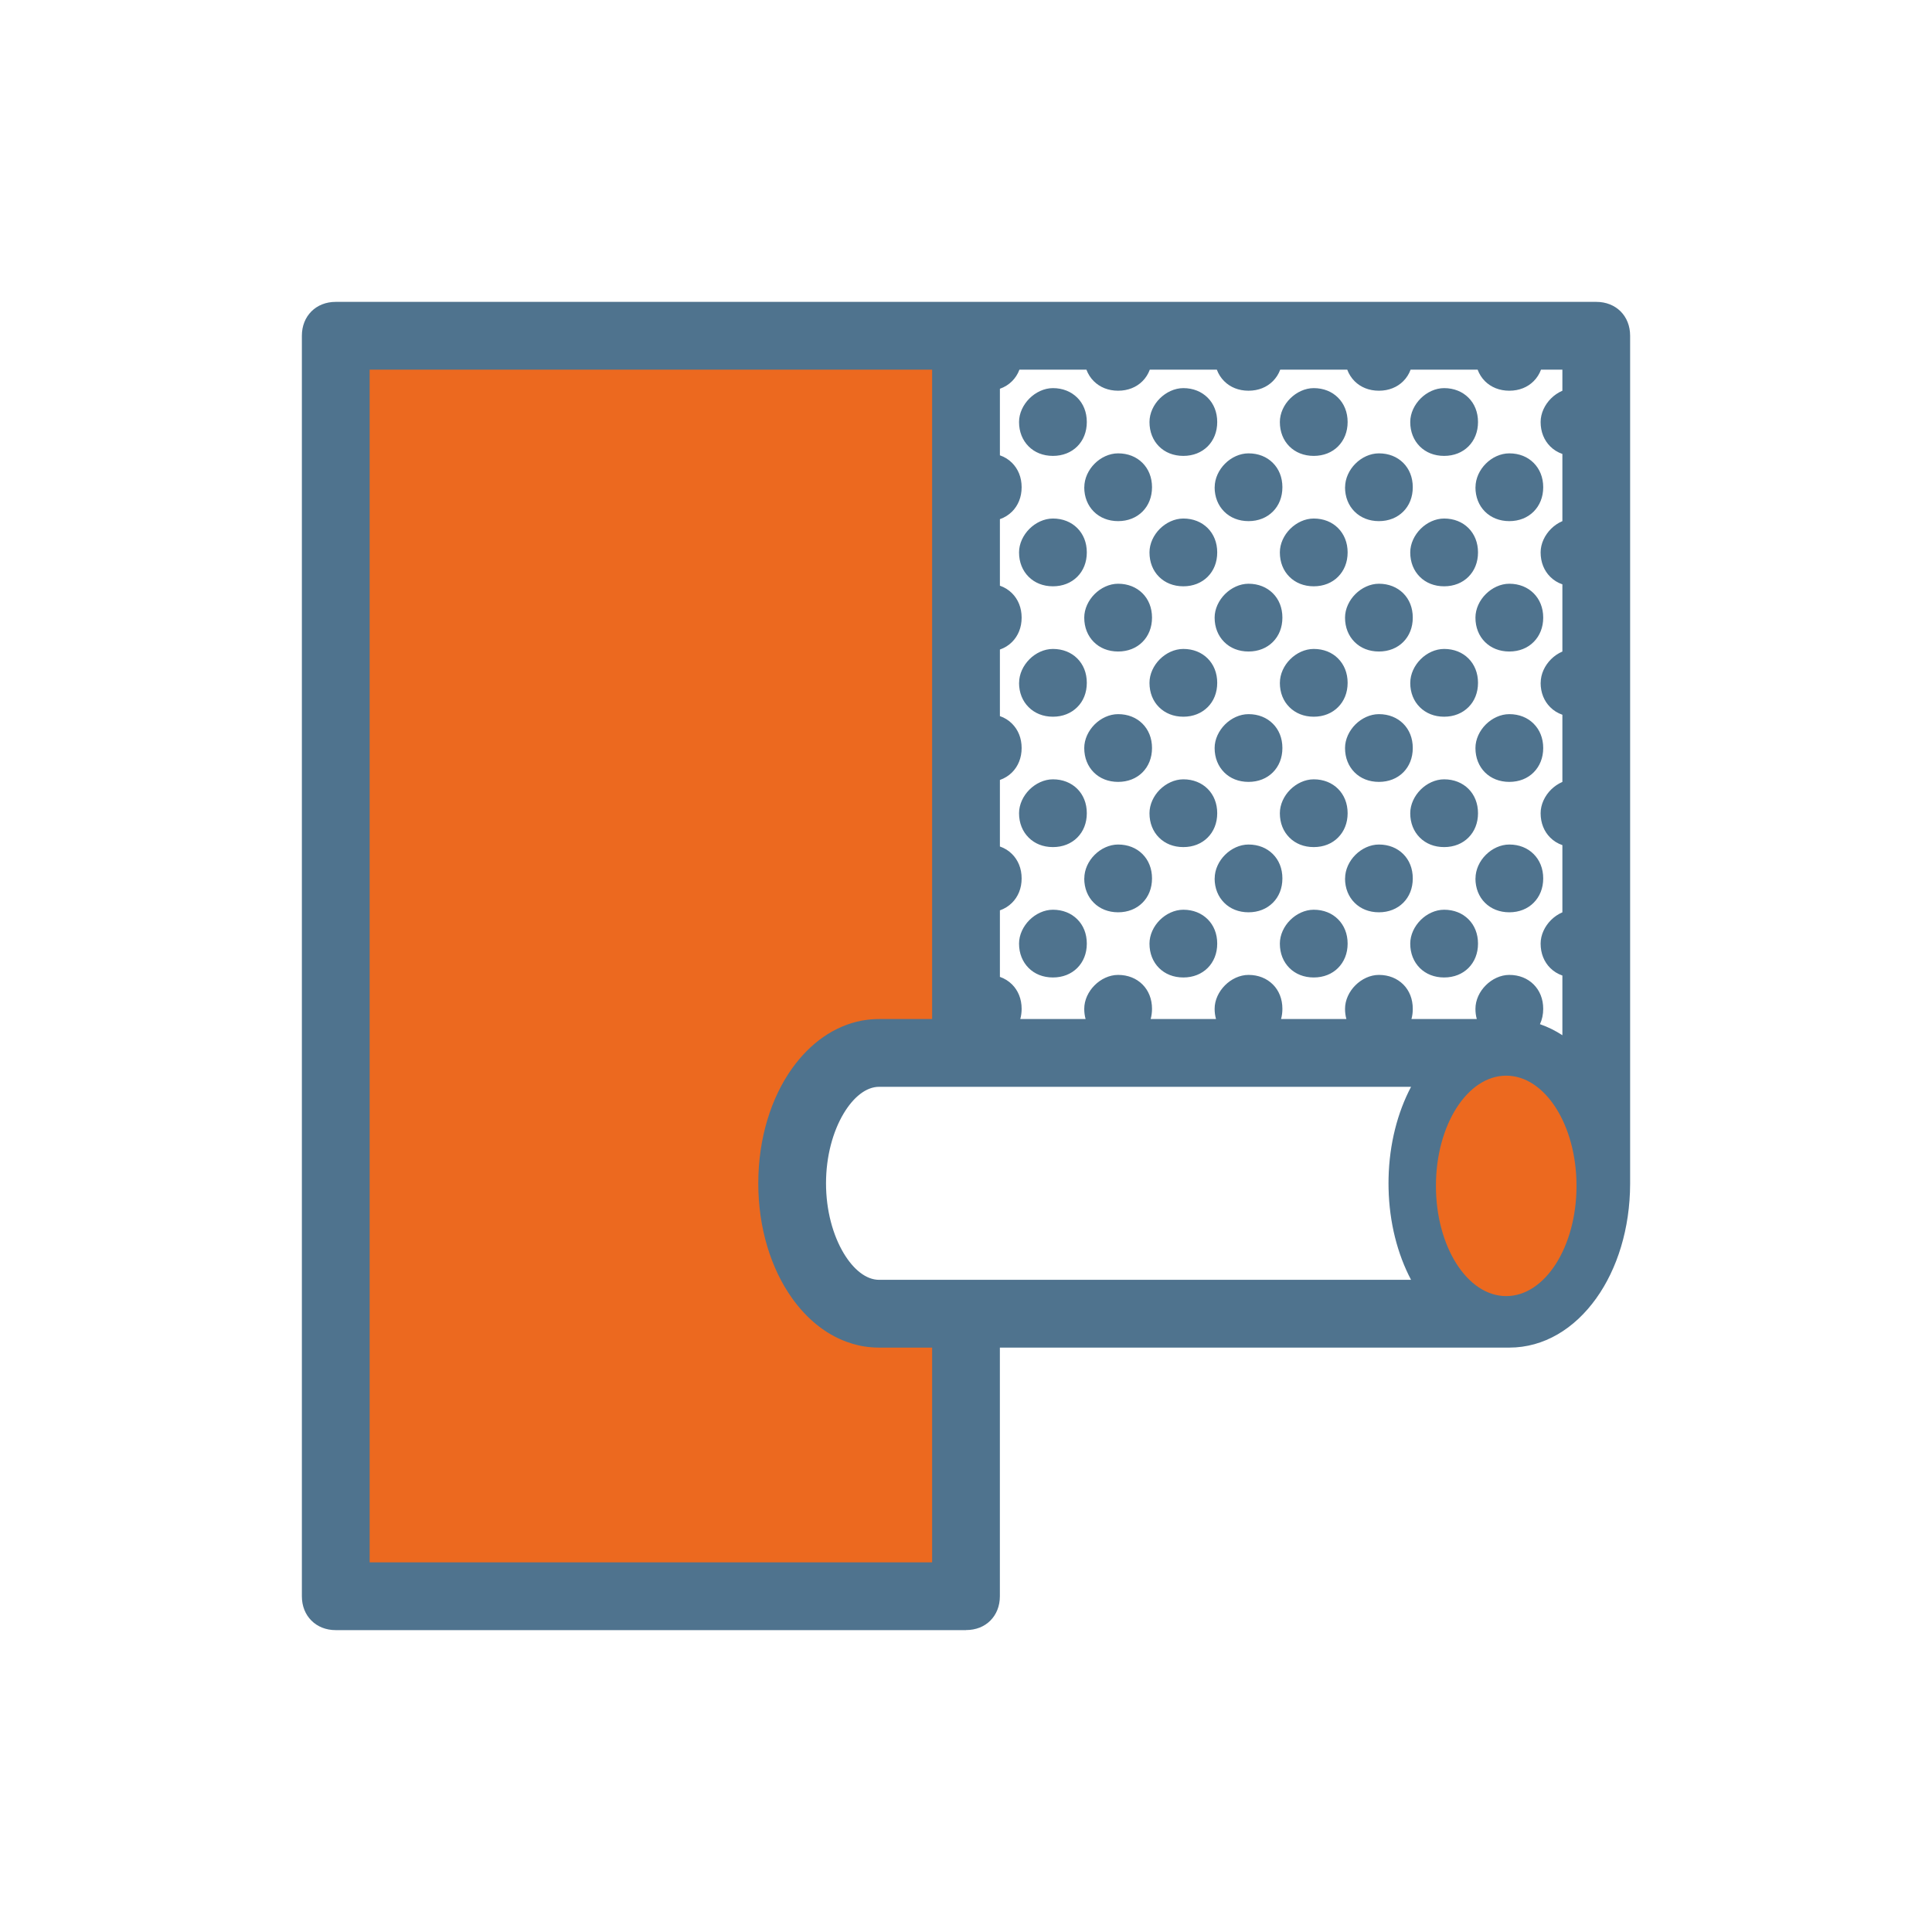 <svg width="64" height="64" viewBox="0 0 64 64" fill="none" xmlns="http://www.w3.org/2000/svg">
<path fill-rule="evenodd" clip-rule="evenodd" d="M10.968 11.222H32.359V34.505L26.757 35.997L26.902 42.764L32.359 43.527V52.987H10.968V11.222Z" fill="#EC691F"/>
<path d="M49.988 36.002H49.986H49.978C49.971 36.002 49.965 36.003 49.958 36.003C49.951 36.003 49.945 36.004 49.938 36.004C49.932 36.005 49.925 36.006 49.918 36.006C49.912 36.007 49.905 36.007 49.899 36.008C49.892 36.009 49.885 36.01 49.879 36.01C49.872 36.012 49.865 36.013 49.858 36.014C49.852 36.015 49.846 36.016 49.838 36.018C49.832 36.019 49.825 36.02 49.819 36.021C49.812 36.023 49.805 36.025 49.799 36.027C49.792 36.028 49.786 36.03 49.779 36.032C49.772 36.033 49.766 36.035 49.76 36.037C49.753 36.039 49.747 36.041 49.739 36.042C49.733 36.045 49.727 36.047 49.72 36.049C49.714 36.052 49.706 36.054 49.7 36.056C49.694 36.058 49.687 36.061 49.681 36.064C49.673 36.066 49.667 36.069 49.66 36.072C49.654 36.075 49.648 36.076 49.641 36.079C49.635 36.082 49.628 36.086 49.622 36.088C49.616 36.091 49.609 36.094 49.603 36.097C49.595 36.1 49.589 36.104 49.584 36.108C49.577 36.11 49.571 36.114 49.564 36.117C49.557 36.12 49.55 36.124 49.544 36.127C49.538 36.131 49.532 36.134 49.526 36.138C49.519 36.142 49.512 36.145 49.506 36.15C49.5 36.153 49.494 36.157 49.487 36.162C49.481 36.165 49.474 36.169 49.468 36.174C49.462 36.177 49.455 36.181 49.449 36.185C49.442 36.19 49.437 36.195 49.43 36.198C49.424 36.203 49.418 36.208 49.411 36.212C49.406 36.217 49.398 36.221 49.393 36.226C49.386 36.23 49.38 36.235 49.374 36.24C49.368 36.245 49.362 36.25 49.355 36.254L49.337 36.269L49.318 36.285C49.312 36.29 49.306 36.295 49.299 36.3L49.282 36.317C49.276 36.321 49.269 36.327 49.264 36.332C49.257 36.339 49.252 36.344 49.245 36.35C49.239 36.355 49.233 36.361 49.227 36.366C49.221 36.373 49.215 36.378 49.209 36.384L49.191 36.402C49.186 36.408 49.179 36.414 49.174 36.42C49.168 36.427 49.162 36.432 49.156 36.439C49.15 36.445 49.144 36.451 49.138 36.458C49.133 36.464 49.127 36.471 49.121 36.477C49.115 36.484 49.11 36.491 49.104 36.497C49.099 36.504 49.092 36.511 49.087 36.517C49.081 36.524 49.075 36.53 49.069 36.538L49.053 36.558C49.047 36.565 49.041 36.572 49.035 36.58L49.019 36.601L49.002 36.623L48.986 36.645L48.969 36.667L48.953 36.69L48.936 36.713L48.921 36.736L48.904 36.759L48.889 36.783L48.873 36.808L48.858 36.833C48.853 36.841 48.847 36.849 48.842 36.857L48.827 36.882C48.469 37.48 48.241 38.303 48.241 39.199C48.241 40.095 48.469 40.918 48.827 41.516C49.151 42.056 49.571 42.396 49.998 42.396C50.426 42.396 50.845 42.056 51.169 41.516C51.528 40.918 51.755 40.095 51.755 39.199C51.755 38.301 51.526 37.475 51.166 36.878C51.018 36.634 50.852 36.431 50.674 36.282L50.673 36.281L50.66 36.269H50.659C50.45 36.098 50.225 36.002 49.998 36.002H49.988ZM12.245 51.755H30.878V44.641H29.121C29.102 44.641 29.085 44.641 29.067 44.64C29.049 44.64 29.031 44.64 29.014 44.639C28.995 44.639 28.979 44.638 28.96 44.637C28.943 44.636 28.925 44.635 28.907 44.633C28.89 44.633 28.872 44.631 28.855 44.63C28.837 44.628 28.819 44.627 28.803 44.624C28.785 44.623 28.767 44.622 28.75 44.619C28.732 44.617 28.716 44.615 28.698 44.612C28.681 44.61 28.663 44.607 28.646 44.605C28.628 44.602 28.612 44.6 28.595 44.597C28.577 44.593 28.561 44.59 28.543 44.588C28.526 44.584 28.509 44.581 28.492 44.577C28.474 44.574 28.458 44.57 28.441 44.567C28.305 44.536 28.172 44.496 28.042 44.448C27.342 44.192 26.726 43.688 26.24 43.007C25.544 42.033 25.119 40.689 25.119 39.2C25.119 37.709 25.544 36.365 26.24 35.391C26.839 34.552 27.637 33.983 28.543 33.81C28.561 33.808 28.577 33.805 28.595 33.801C28.612 33.798 28.628 33.796 28.646 33.794C28.663 33.791 28.681 33.788 28.698 33.786C28.716 33.784 28.732 33.781 28.75 33.779C28.767 33.777 28.785 33.775 28.803 33.774C28.819 33.772 28.837 33.77 28.855 33.768C28.872 33.767 28.89 33.766 28.907 33.765C28.925 33.763 28.943 33.762 28.96 33.761C28.979 33.76 28.995 33.759 29.014 33.759C29.031 33.758 29.049 33.758 29.067 33.758C29.085 33.757 29.102 33.757 29.121 33.757H30.878V12.245H12.245V51.755ZM32 54H11.122C10.795 54 10.517 53.885 10.316 53.684C10.115 53.483 10 53.205 10 52.877V11.122C10 10.795 10.115 10.517 10.316 10.315C10.517 10.115 10.795 10 11.122 10H32H52.878C53.205 10 53.483 10.115 53.685 10.315C53.885 10.517 54 10.795 54 11.122V39.2V39.214C53.997 40.699 53.573 42.037 52.879 43.007C52.156 44.02 51.143 44.641 49.998 44.641H33.122V52.878C33.122 53.205 33.007 53.483 32.807 53.684C32.607 53.885 32.328 53.998 32 53.998V54ZM51.756 34.293V32.316C51.6 32.262 51.464 32.177 51.352 32.065C51.151 31.863 51.035 31.586 51.035 31.258C51.035 30.967 51.173 30.685 51.378 30.479C51.486 30.371 51.615 30.282 51.756 30.222V27.996C51.6 27.943 51.464 27.858 51.352 27.745C51.151 27.544 51.035 27.266 51.035 26.939C51.035 26.648 51.173 26.365 51.378 26.159C51.486 26.052 51.615 25.963 51.756 25.902V23.677C51.6 23.623 51.464 23.538 51.352 23.425C51.151 23.225 51.035 22.947 51.035 22.619H51.037C51.037 22.327 51.174 22.045 51.378 21.84C51.486 21.732 51.615 21.643 51.756 21.583V19.357C51.6 19.304 51.464 19.218 51.352 19.106C51.151 18.905 51.035 18.627 51.035 18.299C51.035 18.008 51.173 17.726 51.378 17.52C51.486 17.412 51.615 17.323 51.756 17.263V15.038C51.6 14.984 51.464 14.899 51.352 14.787C51.151 14.585 51.035 14.307 51.035 13.98C51.035 13.689 51.173 13.406 51.378 13.201C51.486 13.093 51.615 13.004 51.756 12.943V12.245H51.048C50.994 12.391 50.912 12.52 50.804 12.627C50.604 12.828 50.325 12.943 49.998 12.943C49.672 12.943 49.393 12.828 49.191 12.627C49.085 12.52 49.002 12.391 48.948 12.245H46.728C46.675 12.391 46.592 12.52 46.485 12.627C46.283 12.828 46.006 12.943 45.678 12.943C45.351 12.943 45.073 12.828 44.872 12.627C44.766 12.52 44.683 12.391 44.629 12.245H42.409C42.356 12.391 42.272 12.52 42.165 12.627C41.964 12.828 41.686 12.943 41.359 12.943C41.032 12.943 40.753 12.828 40.553 12.627C40.445 12.52 40.363 12.391 40.309 12.245H38.089C38.035 12.391 37.953 12.52 37.846 12.627C37.645 12.828 37.366 12.943 37.039 12.943C36.713 12.943 36.434 12.828 36.233 12.627C36.126 12.52 36.043 12.391 35.989 12.245H33.77C33.716 12.391 33.633 12.52 33.526 12.627C33.414 12.739 33.278 12.824 33.123 12.878V15.083C33.278 15.136 33.414 15.221 33.526 15.334C33.727 15.535 33.843 15.813 33.843 16.14C33.843 16.467 33.727 16.746 33.526 16.947C33.414 17.058 33.278 17.144 33.123 17.198V19.402C33.278 19.455 33.414 19.541 33.526 19.653C33.727 19.854 33.843 20.133 33.843 20.46C33.843 20.786 33.727 21.065 33.526 21.266C33.414 21.379 33.278 21.463 33.123 21.517V23.722C33.278 23.775 33.414 23.86 33.526 23.973C33.727 24.174 33.843 24.452 33.843 24.779C33.843 25.106 33.727 25.384 33.526 25.586C33.414 25.698 33.278 25.783 33.123 25.837V28.041C33.278 28.095 33.414 28.179 33.526 28.292C33.727 28.493 33.843 28.771 33.843 29.099C33.843 29.426 33.727 29.704 33.526 29.905C33.414 30.017 33.278 30.102 33.123 30.157V32.36C33.278 32.414 33.414 32.5 33.526 32.611C33.727 32.812 33.843 33.091 33.843 33.418C33.843 33.538 33.827 33.652 33.798 33.757H35.962C35.932 33.652 35.917 33.538 35.917 33.418C35.917 33.127 36.054 32.844 36.26 32.639C36.465 32.433 36.748 32.295 37.039 32.295C37.366 32.295 37.645 32.411 37.846 32.611C38.047 32.812 38.162 33.091 38.162 33.418C38.162 33.538 38.146 33.652 38.117 33.757H40.282C40.252 33.652 40.236 33.538 40.236 33.418C40.236 33.127 40.374 32.844 40.58 32.639C40.785 32.433 41.068 32.295 41.359 32.295C41.686 32.295 41.964 32.411 42.165 32.611C42.367 32.812 42.481 33.091 42.481 33.418C42.481 33.538 42.466 33.652 42.436 33.757H44.601C44.571 33.652 44.556 33.538 44.556 33.418C44.556 33.127 44.693 32.844 44.899 32.639C45.105 32.433 45.387 32.295 45.678 32.295C46.006 32.295 46.283 32.411 46.485 32.611C46.686 32.812 46.8 33.091 46.8 33.418C46.8 33.538 46.786 33.652 46.756 33.757H48.921C48.891 33.652 48.876 33.538 48.876 33.418C48.876 33.127 49.012 32.844 49.219 32.639C49.424 32.433 49.707 32.295 49.998 32.295C50.325 32.295 50.604 32.411 50.804 32.611C51.005 32.812 51.121 33.091 51.121 33.418C51.121 33.606 51.083 33.777 51.013 33.927C51.272 34.017 51.52 34.139 51.756 34.293ZM46.743 36.002H32H31.984H29.121C28.693 36.002 28.273 36.342 27.949 36.882C27.591 37.48 27.363 38.303 27.363 39.199C27.363 40.095 27.591 40.918 27.949 41.516C28.273 42.056 28.693 42.396 29.121 42.396H32H46.743C46.294 41.545 46.023 40.503 45.998 39.369L45.998 39.335L45.997 39.313V39.267V39.264V39.258C45.997 39.238 45.996 39.219 45.996 39.2V39.199C45.996 39.179 45.997 39.16 45.997 39.14V39.134V39.131C45.997 39.115 45.997 39.1 45.997 39.085L45.998 39.063L45.998 39.029V39.028C46.023 37.895 46.294 36.853 46.743 36.002ZM34.074 14.787C33.873 14.585 33.757 14.307 33.757 13.98C33.757 13.689 33.895 13.406 34.1 13.201C34.306 12.995 34.589 12.857 34.88 12.857C35.206 12.857 35.485 12.973 35.687 13.174C35.888 13.374 36.002 13.653 36.002 13.98C36.002 14.307 35.888 14.585 35.687 14.787C35.485 14.988 35.206 15.102 34.88 15.102C34.553 15.102 34.274 14.988 34.074 14.787ZM36.233 16.947C36.032 16.746 35.917 16.467 35.917 16.14H35.919C35.919 15.848 36.055 15.565 36.26 15.36C36.465 15.154 36.748 15.018 37.039 15.018C37.366 15.018 37.645 15.132 37.846 15.334C38.047 15.535 38.162 15.813 38.162 16.14C38.162 16.467 38.047 16.746 37.846 16.947C37.645 17.148 37.366 17.263 37.039 17.263C36.713 17.263 36.434 17.148 36.233 16.947ZM38.393 14.787C38.192 14.585 38.078 14.307 38.078 13.98C38.078 13.689 38.214 13.406 38.419 13.201C38.626 12.995 38.908 12.857 39.2 12.857C39.526 12.857 39.804 12.973 40.006 13.174C40.207 13.374 40.322 13.653 40.322 13.98C40.322 14.307 40.207 14.585 40.006 14.787C39.804 14.988 39.526 15.102 39.2 15.102C38.872 15.102 38.594 14.988 38.393 14.787ZM42.712 14.787C42.511 14.585 42.397 14.307 42.397 13.98C42.397 13.689 42.533 13.406 42.739 13.201C42.945 12.995 43.228 12.857 43.519 12.857C43.846 12.857 44.125 12.973 44.325 13.174C44.526 13.374 44.642 13.653 44.642 13.98C44.642 14.307 44.526 14.585 44.325 14.787C44.125 14.988 43.846 15.102 43.519 15.102C43.192 15.102 42.914 14.988 42.712 14.787ZM40.553 16.947C40.352 16.746 40.236 16.467 40.236 16.14H40.238C40.238 15.848 40.375 15.565 40.58 15.36C40.785 15.154 41.068 15.018 41.359 15.018C41.686 15.018 41.964 15.132 42.165 15.334C42.367 15.535 42.481 15.813 42.481 16.14C42.481 16.467 42.367 16.746 42.165 16.947C41.964 17.148 41.686 17.263 41.359 17.263C41.032 17.263 40.753 17.148 40.553 16.947ZM44.872 16.947C44.671 16.746 44.556 16.467 44.556 16.14H44.558C44.558 15.848 44.695 15.565 44.899 15.36C45.105 15.154 45.387 15.018 45.678 15.018C46.006 15.018 46.283 15.132 46.485 15.334C46.686 15.535 46.8 15.813 46.8 16.14C46.8 16.467 46.686 16.746 46.485 16.947C46.283 17.148 46.006 17.263 45.678 17.263C45.351 17.263 45.073 17.148 44.872 16.947ZM47.032 14.787C46.831 14.585 46.716 14.307 46.716 13.98C46.716 13.689 46.854 13.406 47.059 13.201C47.264 12.995 47.548 12.857 47.838 12.857C48.165 12.857 48.444 12.973 48.645 13.174C48.846 13.374 48.961 13.653 48.961 13.98C48.961 14.307 48.846 14.585 48.645 14.787C48.444 14.988 48.165 15.102 47.838 15.102C47.511 15.102 47.233 14.988 47.032 14.787ZM49.191 16.947C48.99 16.746 48.876 16.467 48.876 16.14H48.878C48.878 15.848 49.014 15.565 49.219 15.36C49.424 15.154 49.706 15.018 49.998 15.018C50.325 15.018 50.604 15.132 50.804 15.334C51.005 15.535 51.121 15.813 51.121 16.14C51.121 16.467 51.005 16.746 50.804 16.947C50.604 17.148 50.325 17.263 49.998 17.263C49.672 17.263 49.393 17.148 49.191 16.947ZM34.074 19.106C33.873 18.905 33.757 18.627 33.757 18.299C33.757 18.008 33.895 17.726 34.1 17.52C34.306 17.314 34.589 17.177 34.88 17.177C35.206 17.177 35.485 17.292 35.686 17.493C35.888 17.695 36.002 17.973 36.002 18.299C36.002 18.627 35.888 18.905 35.686 19.106C35.485 19.307 35.206 19.422 34.88 19.422C34.552 19.422 34.274 19.307 34.074 19.106ZM34.074 23.425C33.873 23.225 33.757 22.947 33.757 22.619H33.759C33.759 22.328 33.896 22.046 34.1 21.841V21.84C34.306 21.633 34.589 21.497 34.879 21.497C35.206 21.497 35.485 21.611 35.687 21.813C35.888 22.014 36.002 22.293 36.002 22.619C36.002 22.947 35.888 23.225 35.686 23.425C35.485 23.626 35.206 23.742 34.88 23.742C34.552 23.742 34.274 23.626 34.074 23.425ZM36.233 21.266C36.032 21.065 35.917 20.786 35.917 20.46C35.917 20.169 36.054 19.886 36.26 19.68C36.465 19.475 36.748 19.337 37.039 19.337C37.366 19.337 37.645 19.453 37.846 19.653C38.047 19.854 38.162 20.132 38.162 20.46C38.162 20.786 38.047 21.065 37.846 21.266C37.645 21.468 37.366 21.582 37.039 21.582C36.713 21.582 36.434 21.468 36.233 21.266ZM38.393 19.106C38.192 18.905 38.078 18.627 38.078 18.299C38.078 18.008 38.214 17.726 38.419 17.52C38.626 17.314 38.908 17.177 39.2 17.177C39.526 17.177 39.804 17.292 40.006 17.493C40.207 17.695 40.322 17.973 40.322 18.299C40.322 18.627 40.207 18.905 40.006 19.106C39.804 19.307 39.526 19.422 39.2 19.422C38.872 19.422 38.594 19.307 38.393 19.106ZM42.713 19.106C42.511 18.905 42.397 18.627 42.397 18.299C42.397 18.008 42.533 17.726 42.739 17.52C42.945 17.314 43.228 17.177 43.519 17.177C43.846 17.177 44.125 17.292 44.325 17.493C44.526 17.695 44.642 17.973 44.642 18.299C44.642 18.627 44.526 18.905 44.325 19.106C44.125 19.307 43.846 19.422 43.519 19.422C43.192 19.422 42.914 19.307 42.713 19.106ZM38.393 23.425C38.192 23.225 38.078 22.947 38.078 22.619H38.078C38.078 22.327 38.215 22.045 38.419 21.84C38.626 21.633 38.908 21.497 39.2 21.497C39.526 21.497 39.804 21.611 40.006 21.813C40.207 22.014 40.322 22.293 40.322 22.619C40.322 22.947 40.207 23.225 40.006 23.425C39.804 23.626 39.526 23.742 39.2 23.742C38.872 23.742 38.594 23.626 38.393 23.425ZM42.713 23.425C42.511 23.225 42.397 22.947 42.397 22.619H42.398C42.398 22.327 42.534 22.045 42.739 21.84C42.945 21.633 43.228 21.497 43.519 21.497C43.846 21.497 44.125 21.611 44.325 21.813C44.526 22.014 44.642 22.293 44.642 22.619C44.642 22.947 44.526 23.225 44.325 23.425C44.125 23.626 43.846 23.742 43.519 23.742C43.192 23.742 42.914 23.626 42.713 23.425ZM40.553 21.266C40.352 21.065 40.236 20.786 40.236 20.46C40.236 20.169 40.374 19.886 40.58 19.68C40.785 19.475 41.068 19.337 41.359 19.337C41.686 19.337 41.964 19.453 42.165 19.653C42.367 19.854 42.481 20.132 42.481 20.46C42.481 20.786 42.367 21.065 42.165 21.266C41.964 21.468 41.686 21.582 41.359 21.582C41.032 21.582 40.753 21.468 40.553 21.266ZM44.872 21.266C44.671 21.065 44.556 20.786 44.556 20.46C44.556 20.169 44.693 19.886 44.899 19.68C45.105 19.475 45.387 19.337 45.678 19.337C46.006 19.337 46.283 19.453 46.485 19.653C46.686 19.854 46.8 20.132 46.8 20.46C46.8 20.786 46.686 21.065 46.485 21.266C46.283 21.468 46.006 21.582 45.678 21.582C45.351 21.582 45.073 21.468 44.872 21.266ZM47.032 19.106C46.831 18.905 46.716 18.627 46.716 18.299C46.716 18.008 46.854 17.726 47.059 17.52C47.264 17.314 47.548 17.177 47.838 17.177C48.165 17.177 48.444 17.292 48.645 17.493C48.846 17.695 48.961 17.973 48.961 18.299C48.961 18.627 48.846 18.905 48.645 19.106C48.444 19.307 48.165 19.422 47.838 19.422C47.511 19.422 47.233 19.307 47.032 19.106ZM47.032 23.425C46.831 23.225 46.716 22.947 46.716 22.619H46.717C46.717 22.327 46.855 22.045 47.059 21.84C47.264 21.633 47.548 21.497 47.838 21.497C48.165 21.497 48.444 21.611 48.645 21.813C48.846 22.014 48.961 22.293 48.961 22.619C48.961 22.947 48.846 23.225 48.645 23.425C48.444 23.626 48.165 23.742 47.838 23.742C47.512 23.742 47.233 23.626 47.032 23.425ZM49.191 21.266C48.99 21.065 48.876 20.786 48.876 20.46C48.876 20.169 49.012 19.886 49.219 19.68C49.424 19.475 49.707 19.337 49.998 19.337C50.325 19.337 50.604 19.453 50.804 19.653C51.005 19.854 51.121 20.132 51.121 20.46C51.121 20.786 51.005 21.065 50.804 21.266C50.604 21.468 50.325 21.582 49.998 21.582C49.672 21.582 49.393 21.468 49.191 21.266ZM34.074 27.745C33.873 27.544 33.757 27.266 33.757 26.939C33.757 26.648 33.895 26.365 34.1 26.159C34.306 25.954 34.589 25.816 34.88 25.816C35.206 25.816 35.485 25.931 35.687 26.132C35.888 26.333 36.002 26.612 36.002 26.939C36.002 27.266 35.888 27.544 35.687 27.745C35.485 27.947 35.206 28.061 34.88 28.061C34.552 28.061 34.274 27.947 34.074 27.745ZM36.233 25.586C36.032 25.384 35.917 25.106 35.917 24.779C35.917 24.488 36.054 24.206 36.26 23.999C36.465 23.794 36.748 23.657 37.039 23.657C37.366 23.657 37.645 23.772 37.846 23.973C38.047 24.174 38.162 24.452 38.162 24.779C38.162 25.106 38.047 25.384 37.846 25.586C37.645 25.787 37.366 25.901 37.039 25.901C36.713 25.901 36.434 25.787 36.233 25.586ZM36.233 29.905C36.032 29.704 35.917 29.426 35.917 29.099H35.919C35.919 28.806 36.055 28.523 36.26 28.319C36.465 28.113 36.748 27.976 37.039 27.976C37.366 27.976 37.645 28.091 37.846 28.292C38.047 28.493 38.162 28.771 38.162 29.099C38.162 29.426 38.047 29.704 37.846 29.905C37.645 30.106 37.366 30.221 37.039 30.221C36.713 30.221 36.434 30.106 36.233 29.905ZM38.393 27.745C38.192 27.544 38.078 27.266 38.078 26.939C38.078 26.648 38.214 26.365 38.419 26.159C38.626 25.954 38.908 25.816 39.2 25.816C39.526 25.816 39.804 25.931 40.006 26.132C40.207 26.333 40.322 26.612 40.322 26.939C40.322 27.266 40.207 27.544 40.006 27.745C39.804 27.947 39.526 28.061 39.2 28.061C38.872 28.061 38.594 27.947 38.393 27.745ZM42.713 27.745C42.511 27.544 42.397 27.266 42.397 26.939C42.397 26.648 42.533 26.365 42.739 26.159C42.945 25.954 43.228 25.816 43.519 25.816C43.846 25.816 44.125 25.932 44.325 26.132C44.526 26.333 44.642 26.612 44.642 26.939C44.642 27.266 44.526 27.544 44.325 27.745C44.125 27.947 43.846 28.061 43.519 28.061C43.192 28.061 42.914 27.947 42.713 27.745ZM40.553 25.586C40.352 25.384 40.236 25.106 40.236 24.779C40.236 24.488 40.374 24.206 40.58 23.999C40.785 23.794 41.068 23.657 41.359 23.657C41.686 23.657 41.964 23.772 42.165 23.973C42.367 24.174 42.481 24.452 42.481 24.779C42.481 25.106 42.367 25.384 42.165 25.586C41.964 25.787 41.686 25.901 41.359 25.901C41.032 25.901 40.753 25.787 40.553 25.586ZM44.872 25.586C44.671 25.384 44.556 25.106 44.556 24.779C44.556 24.488 44.693 24.206 44.899 23.999C45.105 23.794 45.387 23.657 45.678 23.657C46.006 23.657 46.283 23.772 46.485 23.973C46.686 24.174 46.8 24.452 46.8 24.779C46.8 25.106 46.686 25.384 46.485 25.586C46.283 25.787 46.006 25.901 45.678 25.901C45.351 25.901 45.073 25.787 44.872 25.586ZM40.553 29.905C40.352 29.704 40.236 29.426 40.236 29.099H40.238C40.238 28.806 40.375 28.523 40.58 28.319C40.785 28.113 41.068 27.976 41.359 27.976C41.686 27.976 41.964 28.091 42.165 28.292C42.367 28.493 42.481 28.771 42.481 29.099C42.481 29.426 42.367 29.704 42.165 29.905C41.964 30.106 41.686 30.221 41.359 30.221C41.032 30.221 40.753 30.106 40.553 29.905ZM44.872 29.905C44.671 29.704 44.556 29.426 44.556 29.099H44.558C44.558 28.806 44.695 28.523 44.899 28.319C45.105 28.113 45.387 27.976 45.678 27.976C46.006 27.976 46.283 28.091 46.485 28.292C46.686 28.493 46.8 28.771 46.8 29.099C46.8 29.426 46.686 29.704 46.485 29.905C46.283 30.106 46.006 30.221 45.678 30.221C45.351 30.221 45.073 30.106 44.872 29.905ZM47.032 27.745C46.831 27.544 46.716 27.266 46.716 26.939C46.716 26.648 46.854 26.365 47.059 26.159C47.264 25.954 47.548 25.816 47.838 25.816C48.165 25.816 48.444 25.932 48.645 26.132C48.846 26.333 48.961 26.612 48.961 26.939C48.961 27.266 48.846 27.544 48.645 27.745C48.444 27.947 48.165 28.061 47.838 28.061C47.512 28.061 47.233 27.947 47.032 27.745ZM49.191 25.586C48.99 25.384 48.876 25.106 48.876 24.779C48.876 24.488 49.012 24.206 49.219 23.999C49.424 23.794 49.707 23.657 49.998 23.657C50.325 23.657 50.604 23.772 50.804 23.973C51.005 24.174 51.121 24.452 51.121 24.779C51.121 25.106 51.005 25.384 50.804 25.586C50.604 25.787 50.325 25.901 49.998 25.901C49.672 25.901 49.393 25.787 49.191 25.586ZM49.191 29.905C48.99 29.704 48.876 29.425 48.876 29.099H48.878C48.878 28.806 49.014 28.523 49.219 28.319C49.424 28.113 49.706 27.976 49.998 27.976C50.325 27.976 50.604 28.091 50.804 28.292C51.005 28.493 51.121 28.771 51.121 29.099C51.121 29.426 51.005 29.704 50.804 29.905C50.604 30.106 50.325 30.221 49.998 30.221C49.672 30.221 49.393 30.106 49.191 29.905ZM34.074 32.065C33.873 31.863 33.757 31.586 33.757 31.258C33.757 30.967 33.895 30.685 34.1 30.479C34.306 30.273 34.589 30.136 34.88 30.136C35.206 30.136 35.485 30.251 35.686 30.452C35.888 30.652 36.002 30.931 36.002 31.258C36.002 31.586 35.888 31.863 35.686 32.065C35.485 32.266 35.206 32.38 34.88 32.38C34.552 32.38 34.274 32.266 34.074 32.065ZM38.393 32.065C38.192 31.863 38.078 31.586 38.078 31.258C38.078 30.967 38.214 30.685 38.419 30.479C38.626 30.273 38.908 30.136 39.2 30.136C39.526 30.136 39.804 30.251 40.006 30.452C40.207 30.652 40.322 30.931 40.322 31.258C40.322 31.586 40.207 31.863 40.006 32.065C39.804 32.266 39.526 32.38 39.2 32.38C38.872 32.38 38.594 32.266 38.393 32.065ZM42.713 32.065C42.511 31.863 42.397 31.586 42.397 31.258C42.397 30.967 42.533 30.685 42.739 30.479C42.945 30.273 43.228 30.136 43.519 30.136C43.846 30.136 44.125 30.251 44.325 30.452C44.526 30.653 44.642 30.931 44.642 31.258C44.642 31.586 44.526 31.863 44.325 32.065C44.125 32.266 43.846 32.38 43.519 32.38C43.192 32.38 42.914 32.266 42.713 32.065ZM47.032 32.065C46.831 31.863 46.716 31.586 46.716 31.258C46.716 30.967 46.854 30.685 47.059 30.479C47.264 30.273 47.548 30.136 47.838 30.136C48.165 30.136 48.444 30.251 48.645 30.452C48.846 30.652 48.961 30.931 48.961 31.258C48.961 31.586 48.846 31.863 48.645 32.065C48.444 32.266 48.165 32.38 47.838 32.38C47.512 32.38 47.233 32.266 47.032 32.065Z" fill="#4F738E"/>
<path d="M49.895 42.935C51.181 42.935 52.224 41.3 52.224 39.284C52.224 37.267 51.181 35.633 49.895 35.633C48.609 35.633 47.567 37.267 47.567 39.284C47.567 41.3 48.609 42.935 49.895 42.935Z" fill="#EC691F"/>
</svg>
